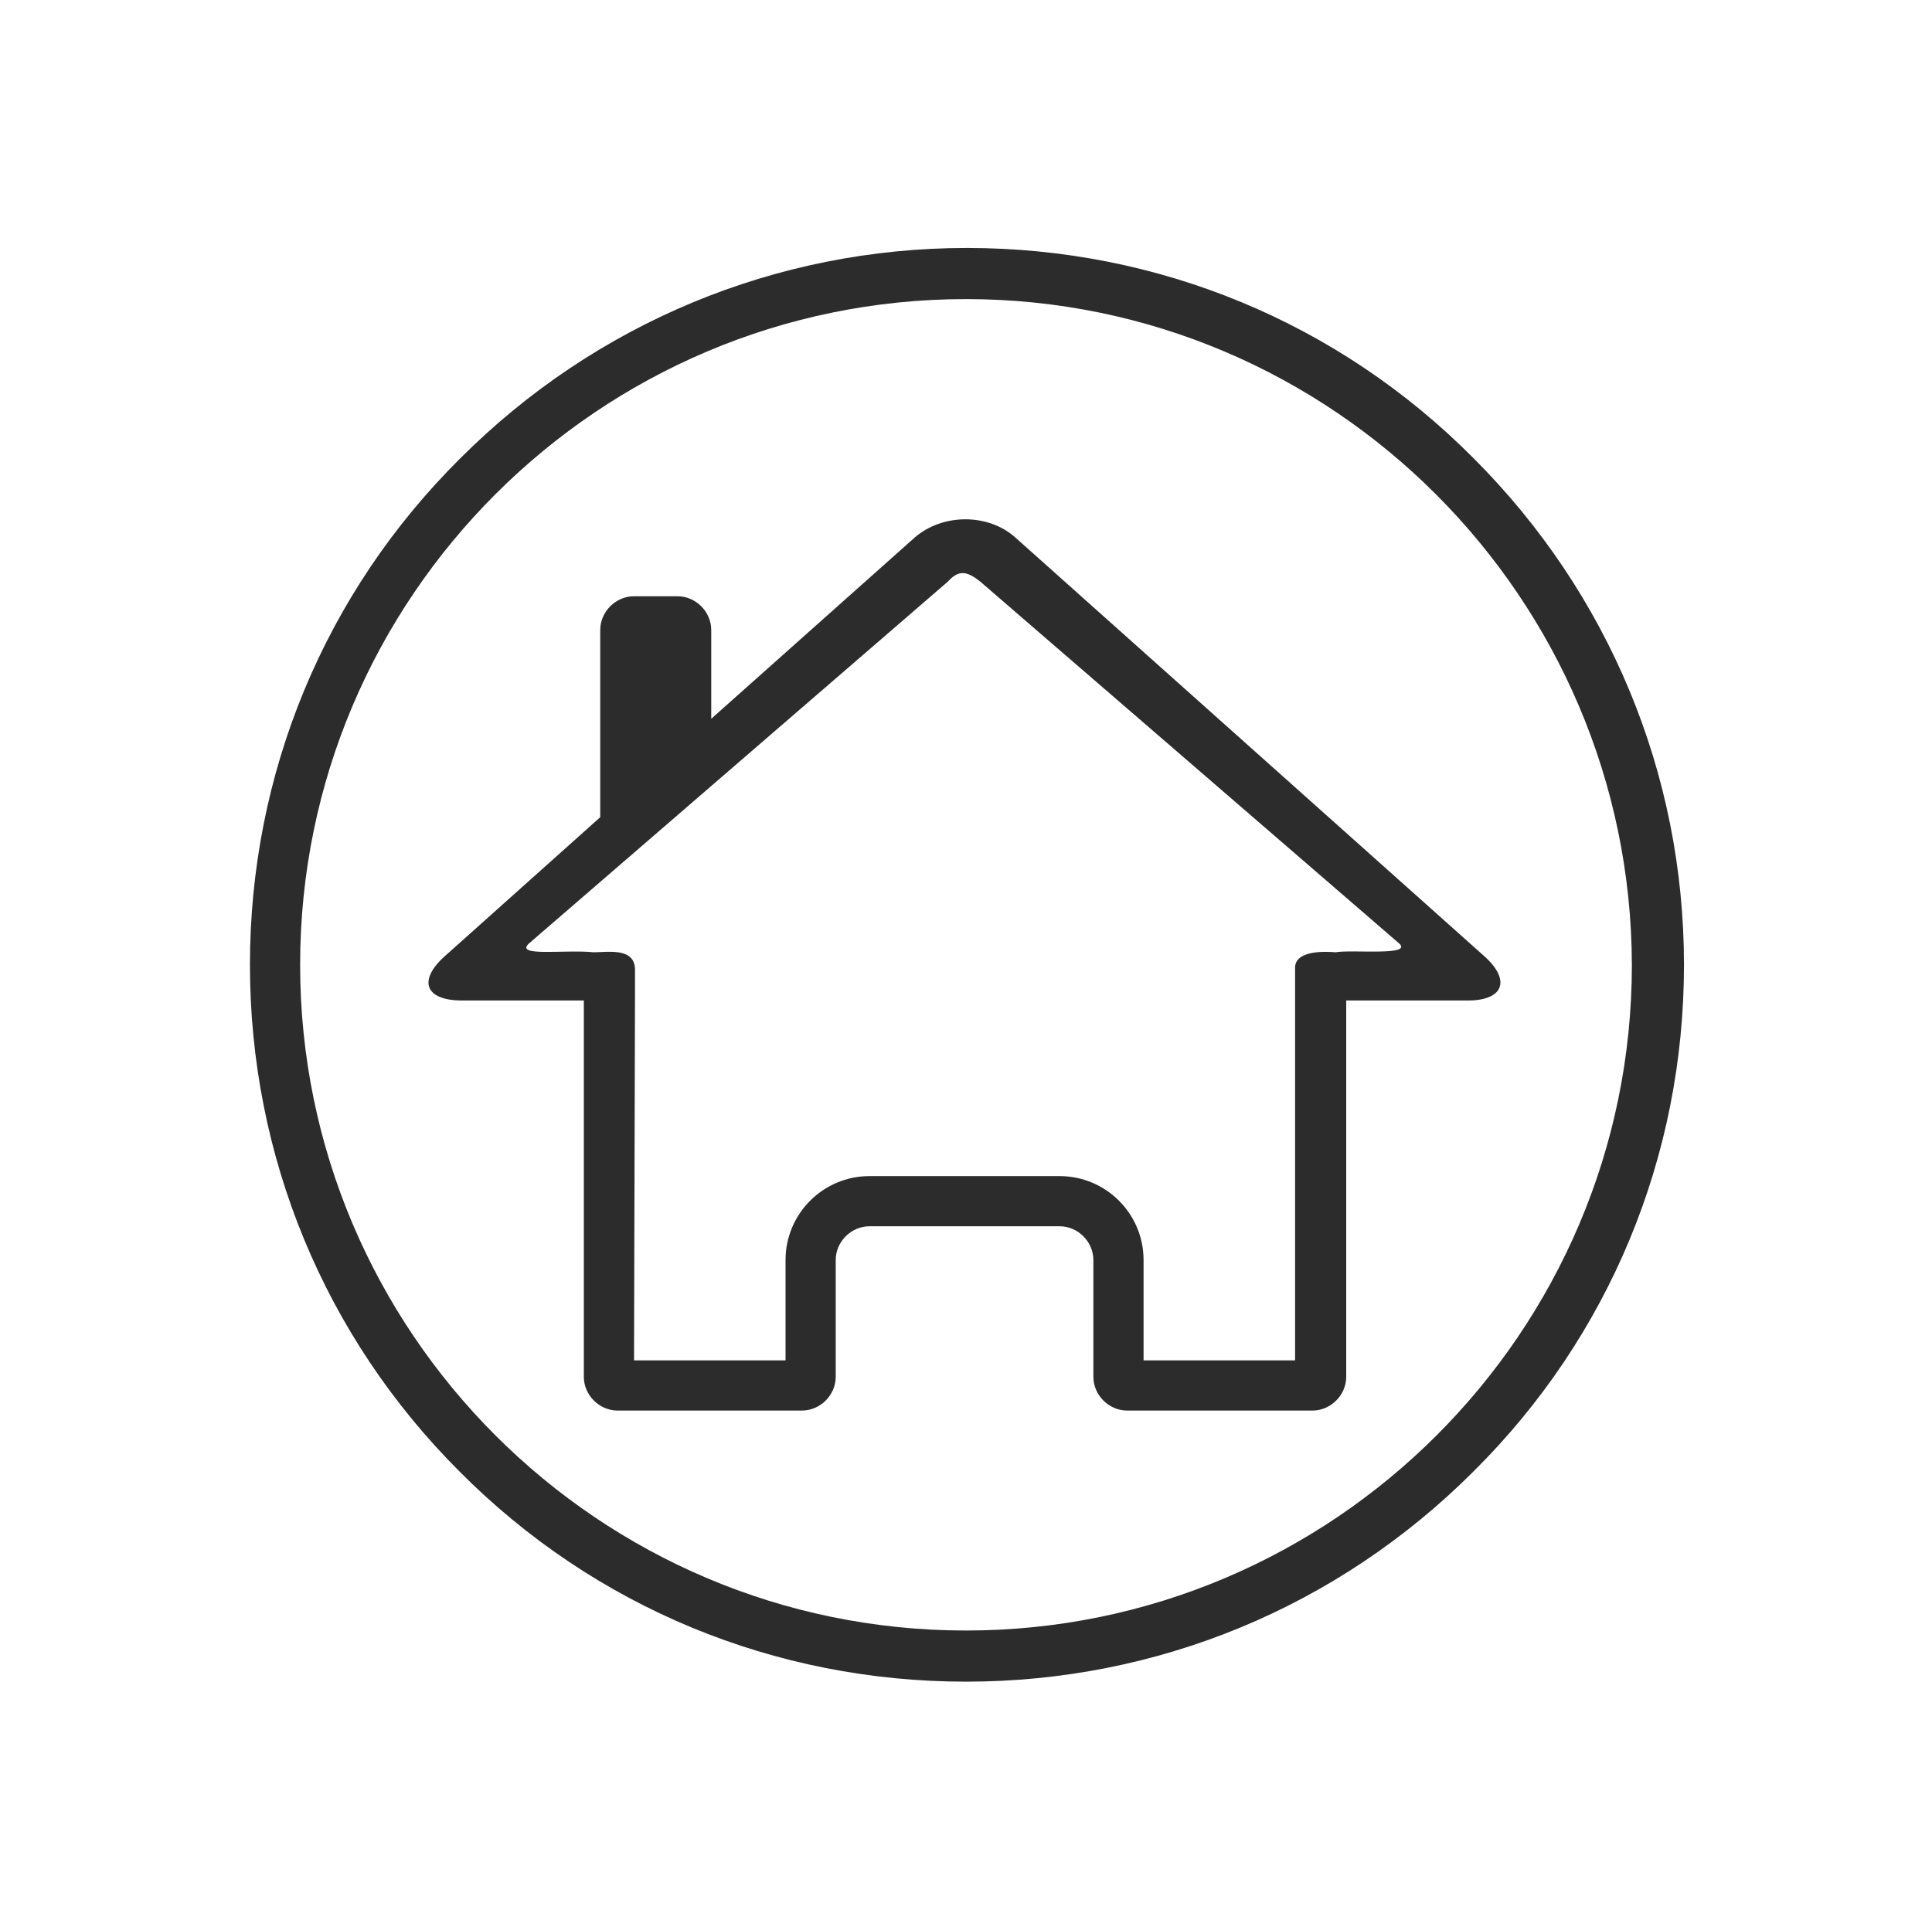 <?xml version="1.0" encoding="utf-8"?>
<!-- Generator: Adobe Illustrator 19.0.0, SVG Export Plug-In . SVG Version: 6.00 Build 0)  -->
<svg version="1.1" id="图层_1" xmlns="http://www.w3.org/2000/svg" xmlns:xlink="http://www.w3.org/1999/xlink" x="0px" y="0px"
	 viewBox="-899 901 200.2 200" style="enable-background:new -899 901 200.2 200;" xml:space="preserve">
<style type="text/css">
	.st0{fill:#2C2C2C;}
</style>
<path class="st0" d="M-745.2,1000.1l-48.6-43.4c-2.8-2.5-7.5-2.5-10.4,0l-21.1,18.8v-9.2c0-1.9-1.6-3.5-3.5-3.5h-4.5
	c-1.9,0-3.5,1.6-3.5,3.5v19.4l-16.1,14.4c-2.8,2.5-2.1,4.6,1.8,4.6h12.6v39c0,1.9,1.6,3.5,3.5,3.5h19.1c1.9,0,3.5-1.6,3.5-3.5v-12.1
	c0-1.9,1.6-3.5,3.5-3.5h19.7c1.9,0,3.5,1.6,3.5,3.5v12.1c0,1.9,1.6,3.5,3.5,3.5h19.2c1.9,0,3.5-1.6,3.5-3.5v-39h12.6
	C-743.2,1004.7-742.4,1002.6-745.2,1000.1z M-760.6,999.7c-1.2-0.1-4.3-0.2-4.2,1.7c0,0.8,0,1.3,0,1.3v39.3h-15.7v-10.4
	c0-4.8-3.9-8.7-8.7-8.7h-19.7c-4.8,0-8.7,3.9-8.7,8.7v10.4h-15.7l0.1-38c0,0,0-1.4,0-2.6c-0.1-2.2-2.8-1.7-4.3-1.7
	c-2.9-0.3-8.2,0.5-6.7-0.9l43.4-37.5c1.1-1.2,1.9-1.2,3.4,0l43.4,37.5C-752.6,1000.1-758.9,999.4-760.6,999.7z"/>
<path class="st0" d="M-798.9,1075.3c-19.8,0-38.5-7.7-52.5-21.8c-14-14-21.7-32.7-21.7-52.5c0-19.8,7.7-38.5,21.8-52.5
	c14-14,32.7-21.8,52.5-21.8s38.5,7.7,52.5,21.8c14,14,21.8,32.7,21.8,52.5s-7.7,38.5-21.8,52.5
	C-760.4,1067.6-779.1,1075.3-798.9,1075.3L-798.9,1075.3z M-798.9,932c-38,0-69,30.9-69,69c0,38,30.9,69,69,69c38,0,69-30.9,69-69
	C-730,963-760.9,932-798.9,932L-798.9,932z"/>
</svg>
